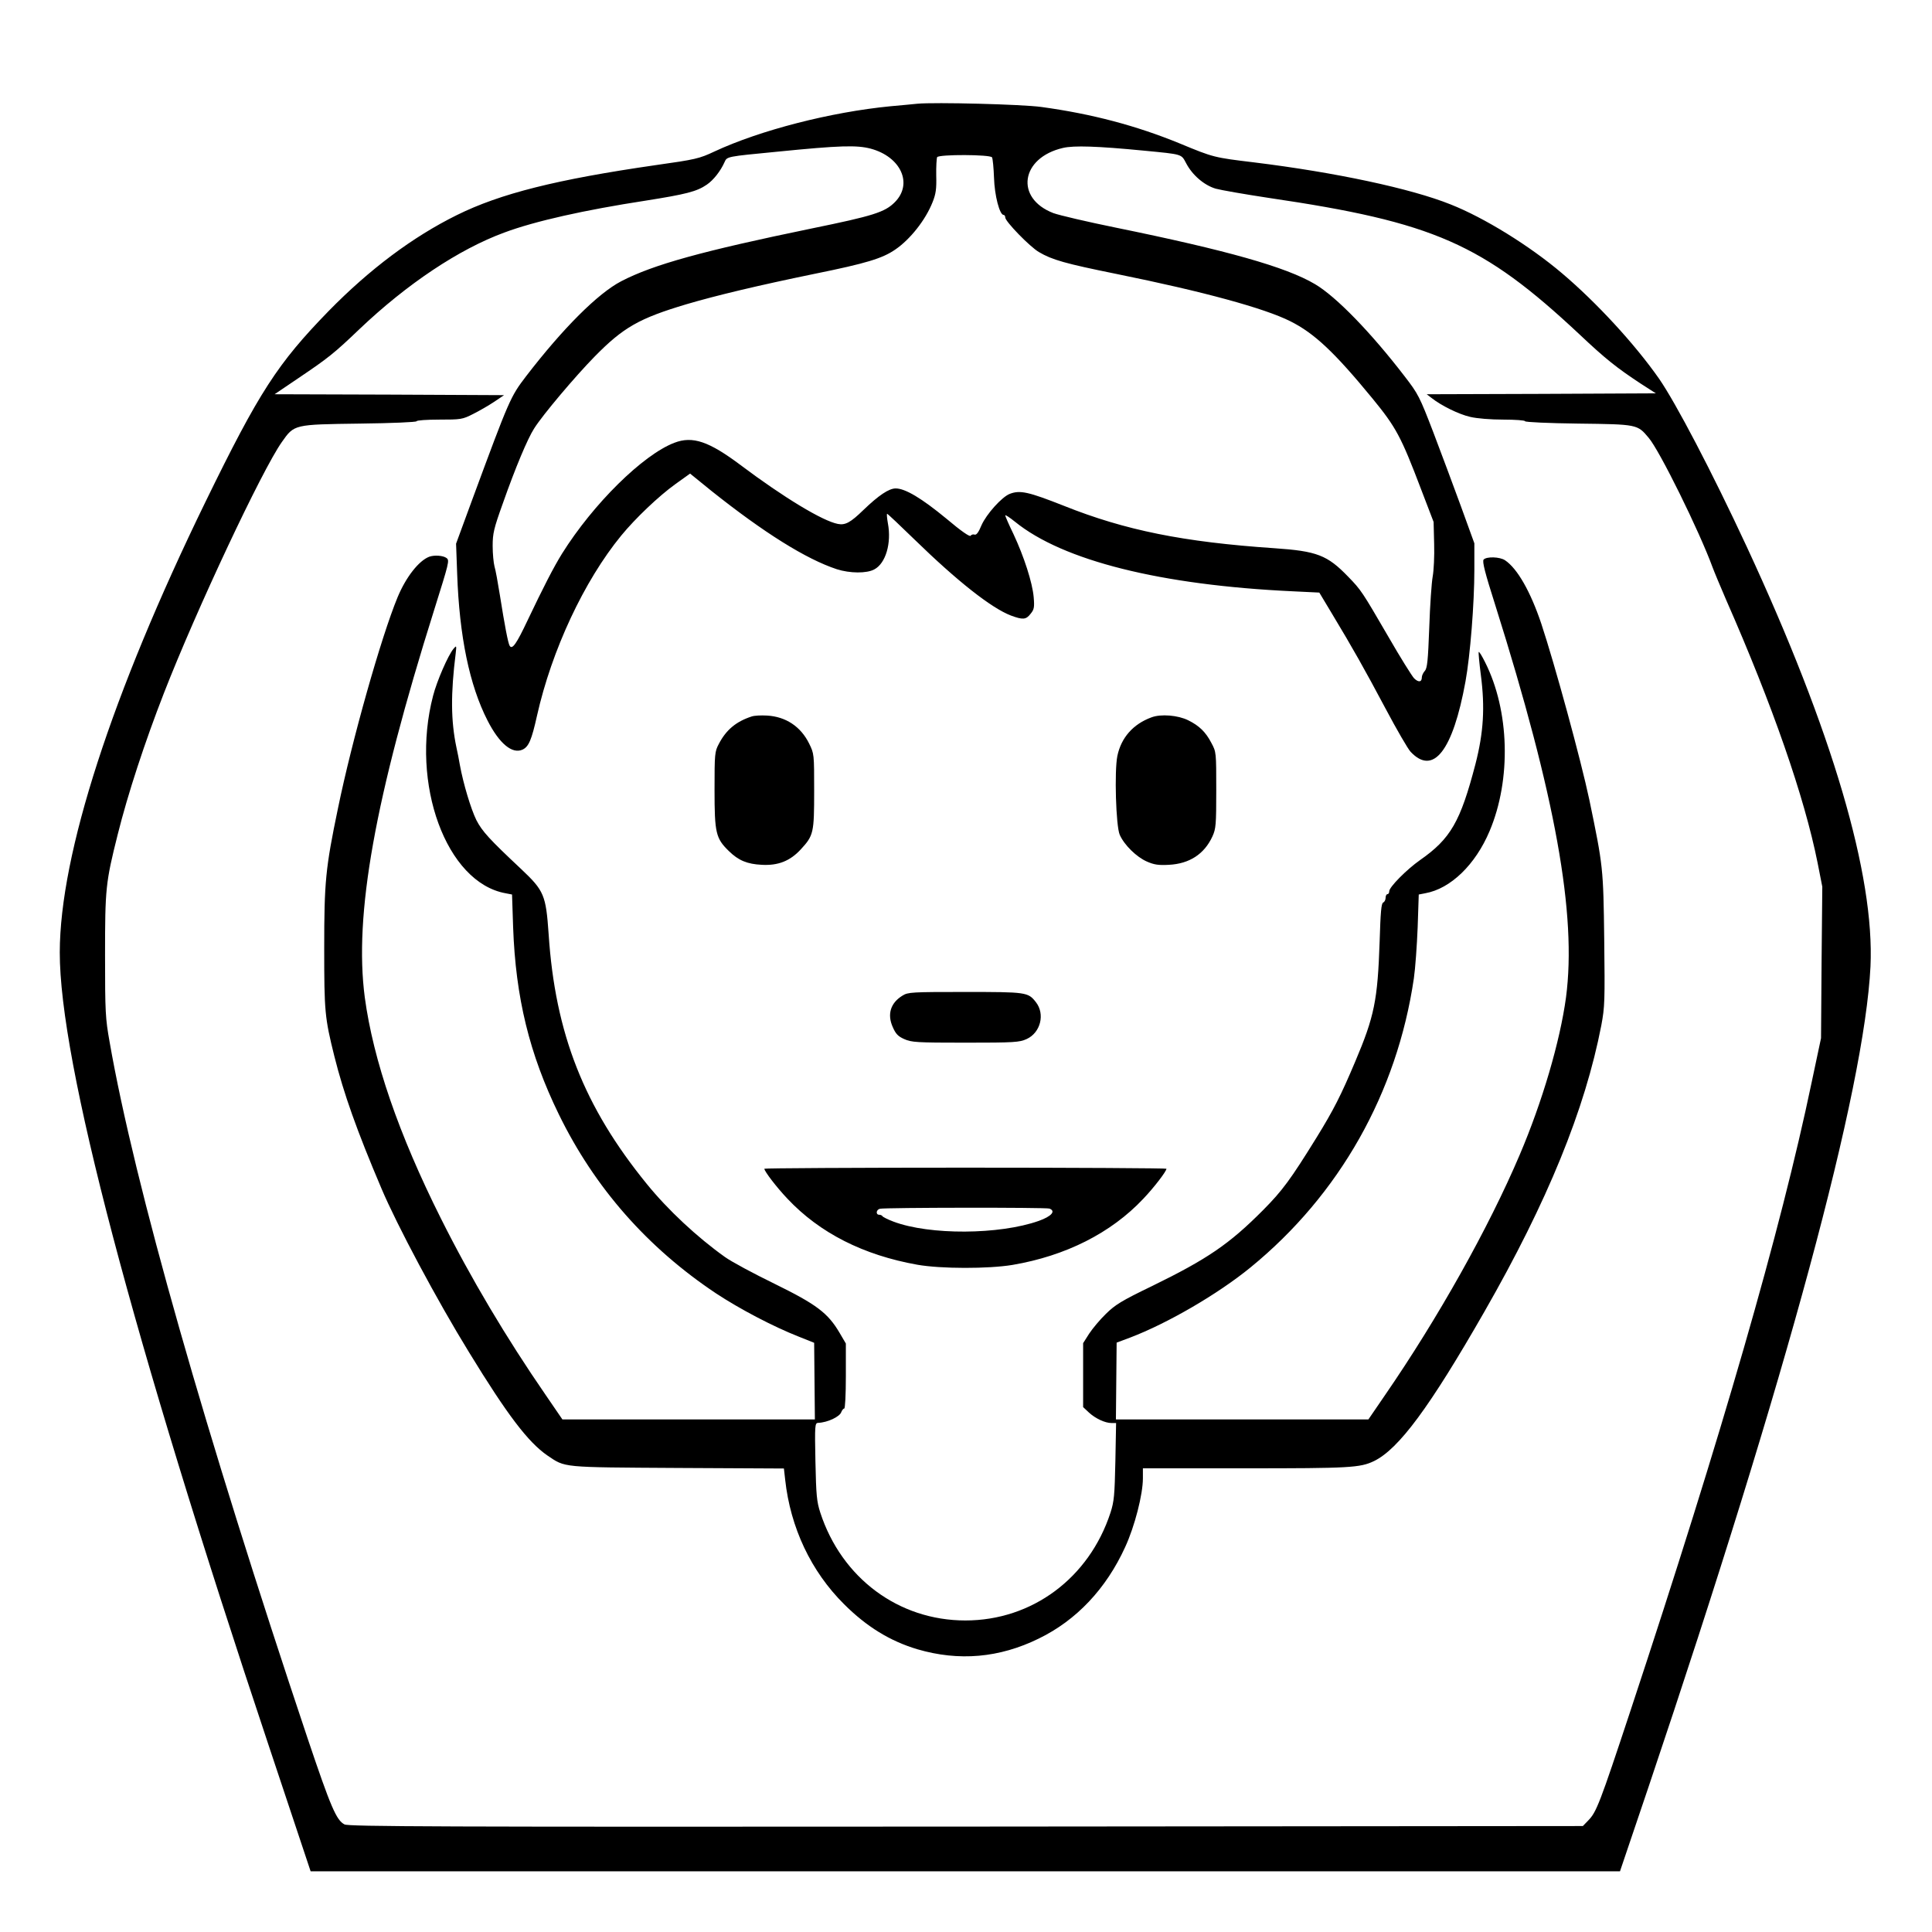 <?xml version="1.0" standalone="no"?>
<!DOCTYPE svg PUBLIC "-//W3C//DTD SVG 20010904//EN"
 "http://www.w3.org/TR/2001/REC-SVG-20010904/DTD/svg10.dtd">
<svg version="1.0" xmlns="http://www.w3.org/2000/svg"
 width="2048pt" height="2048pt" viewBox="0 0 2048 2048"
 preserveAspectRatio="xMidYMid meet">
<g transform="translate(0,2048) scale(0.192,-0.192)"
fill="#000000" stroke="none">
<path d="M5065 10094 c-22 -2 -89 -9 -149 -14 -329 -32 -719 -132 -972 -250
-83 -39 -104 -44 -324 -75 -547 -79 -858 -157 -1098 -276 -243 -120 -482 -299
-708 -530 -282 -290 -383 -445 -680 -1054 -517 -1061 -803 -1943 -804 -2486
-1 -602 398 -2118 1155 -4384 l230 -690 3615 0 3614 0 159 470 c764 2268 1190
3845 1224 4525 24 503 -211 1301 -683 2318 -192 413 -392 795 -485 929 -134
191 -344 419 -534 580 -180 153 -431 308 -616 381 -219 88 -637 177 -1084 232
-223 27 -224 27 -410 104 -241 99 -487 164 -765 202 -109 15 -588 27 -685 18z
m-258 -248 c167 -45 235 -194 133 -296 -55 -55 -118 -75 -460 -145 -601 -124
-873 -199 -1050 -291 -129 -67 -322 -260 -525 -524 -87 -114 -92 -125 -297
-680 l-90 -245 6 -165 c12 -347 68 -617 168 -812 65 -127 136 -186 193 -160
34 16 50 53 80 188 81 361 260 744 465 994 78 95 207 218 299 284 l81 58 117
-95 c290 -231 523 -377 693 -433 72 -23 165 -24 207 -1 63 33 96 145 75 255
-5 28 -7 52 -4 52 3 0 71 -64 151 -142 235 -229 425 -379 533 -420 65 -24 83
-23 108 10 19 23 22 35 17 92 -7 80 -53 223 -112 349 -25 51 -45 98 -45 102 0
5 24 -11 54 -35 265 -215 805 -350 1535 -384 l145 -7 69 -115 c114 -189 180
-306 297 -526 61 -115 123 -222 138 -238 125 -133 233 4 303 388 26 143 49
431 49 617 l0 146 -74 204 c-41 112 -110 297 -153 410 -75 195 -83 211 -158
308 -185 241 -379 441 -495 509 -160 95 -488 187 -1100 312 -157 32 -311 68
-344 80 -214 82 -181 306 53 360 60 14 188 10 446 -15 217 -21 206 -18 234
-70 34 -65 99 -121 163 -140 29 -8 161 -31 293 -51 911 -134 1180 -252 1715
-753 144 -136 206 -185 338 -272 l84 -54 -632 -3 -633 -2 26 -20 c54 -43 152
-91 214 -105 38 -9 113 -15 184 -15 65 0 119 -4 119 -9 0 -5 131 -11 293 -13
327 -4 327 -4 389 -78 60 -69 281 -518 353 -715 10 -27 44 -108 75 -180 256
-582 432 -1087 505 -1452 l26 -132 -4 -418 -3 -418 -52 -245 c-171 -818 -495
-1941 -999 -3465 -171 -517 -189 -563 -234 -609 l-30 -31 -3405 -3 c-2932 -2
-3409 0 -3432 12 -45 23 -76 96 -203 473 -565 1686 -957 3061 -1094 3848 -23
129 -25 163 -25 475 0 372 3 403 70 670 56 224 149 508 255 780 180 462 542
1232 651 1386 69 98 65 97 432 102 172 2 312 8 312 13 0 5 56 9 125 9 120 0
128 1 187 31 34 17 86 47 116 67 l55 37 -633 3 -634 2 133 90 c163 110 196
136 336 270 262 249 549 441 800 533 169 63 442 124 780 176 221 35 282 50
337 88 37 25 76 75 98 124 14 32 11 31 290 58 350 35 440 37 517 17z m670 -48
c4 -7 9 -58 11 -113 3 -98 31 -205 53 -205 5 0 9 -6 9 -14 0 -22 136 -162 186
-191 73 -43 143 -63 429 -121 479 -97 816 -189 959 -261 132 -66 243 -170 454
-427 130 -159 157 -209 268 -501 l69 -180 3 -121 c2 -67 -2 -147 -8 -180 -6
-32 -15 -159 -19 -282 -7 -185 -11 -225 -25 -240 -9 -10 -16 -26 -16 -35 0
-27 -19 -29 -43 -5 -12 13 -76 115 -141 228 -146 251 -151 259 -223 333 -115
119 -172 141 -408 157 -502 34 -823 99 -1161 234 -195 77 -242 88 -299 66 -44
-17 -129 -112 -156 -173 -16 -39 -28 -55 -38 -52 -8 3 -18 0 -22 -6 -4 -8 -51
24 -135 95 -136 112 -226 166 -279 166 -37 0 -94 -38 -178 -119 -71 -69 -100
-85 -141 -77 -84 16 -299 146 -536 324 -176 132 -266 163 -367 124 -173 -66
-448 -337 -620 -612 -46 -74 -104 -187 -191 -370 -60 -127 -84 -162 -98 -139
-9 14 -28 115 -54 279 -11 69 -24 141 -30 160 -5 19 -10 70 -10 112 0 69 6 96
56 235 70 199 137 358 173 414 47 75 228 289 334 397 159 162 246 211 507 289
163 48 392 103 708 168 286 58 374 85 445 134 82 56 167 163 206 262 18 45 22
73 20 146 -1 50 2 96 5 102 11 16 292 15 303 -1z M2370 7593 c-58 -22 -129
-113 -175 -224 -91 -220 -252 -790 -329 -1165 -69 -331 -76 -407 -76 -772 0
-351 3 -384 56 -597 52 -207 124 -410 260 -730 85 -201 306 -616 484 -905 211
-345 326 -496 432 -569 101 -68 72 -65 719 -69 l587 -3 7 -62 c29 -265 143
-506 325 -687 124 -124 254 -204 405 -249 229 -67 452 -48 670 59 208 101 372
275 477 505 53 115 98 291 98 380 l0 55 564 0 c578 0 635 3 712 40 137 67 307
297 609 824 349 609 556 1117 646 1582 19 102 20 133 16 474 -5 395 -6 404
-82 770 -47 222 -191 749 -266 975 -59 175 -131 302 -199 348 -29 20 -103 22
-119 4 -8 -11 7 -71 65 -253 332 -1053 450 -1708 390 -2164 -33 -243 -131
-577 -256 -870 -171 -402 -450 -900 -744 -1327 l-91 -133 -697 0 -697 0 2 212
2 212 75 28 c207 79 484 240 664 387 492 402 809 964 902 1596 8 55 17 182 21
282 l6 181 36 7 c140 25 277 158 355 343 121 286 110 666 -25 933 -17 34 -32
59 -35 56 -2 -2 3 -60 12 -128 23 -178 15 -316 -30 -491 -83 -318 -137 -412
-306 -530 -74 -52 -170 -149 -170 -172 0 -9 -4 -16 -10 -16 -5 0 -10 -9 -10
-20 0 -11 -6 -23 -13 -26 -11 -4 -15 -53 -20 -217 -11 -323 -29 -412 -135
-662 -79 -187 -119 -266 -214 -420 -143 -231 -188 -292 -294 -399 -187 -188
-307 -270 -614 -420 -168 -81 -203 -103 -254 -153 -33 -32 -74 -81 -93 -110
l-33 -52 0 -177 0 -176 32 -30 c36 -33 89 -58 125 -58 l25 0 -4 -212 c-4 -187
-7 -221 -27 -283 -118 -361 -433 -595 -801 -595 -369 0 -683 234 -801 595 -20
62 -23 96 -27 283 -4 201 -3 212 15 213 52 2 120 34 128 60 4 10 11 19 16 19
5 0 9 75 9 179 l0 180 -34 58 c-65 111 -128 158 -360 272 -115 56 -238 122
-274 148 -153 109 -315 260 -431 403 -346 425 -506 830 -542 1380 -15 215 -25
239 -151 358 -177 166 -216 209 -248 271 -30 61 -72 200 -91 304 -5 28 -13 72
-19 97 -31 147 -32 297 -4 520 5 43 4 44 -12 25 -30 -36 -92 -178 -113 -260
-127 -485 73 -1031 400 -1090 l36 -7 6 -181 c14 -389 90 -700 252 -1032 198
-406 490 -737 868 -989 132 -87 315 -183 457 -239 l85 -34 2 -211 2 -212 -697
0 -697 0 -91 133 c-218 316 -416 649 -580 977 -233 465 -373 873 -420 1220
-60 455 55 1098 383 2139 82 262 86 274 68 287 -19 14 -67 17 -95 7z M4150
6711 c-86 -28 -141 -74 -181 -151 -23 -43 -24 -54 -24 -255 0 -237 7 -267 79
-337 53 -52 101 -72 182 -76 90 -5 156 21 215 85 71 77 74 91 74 323 0 204 0
205 -28 262 -46 93 -128 148 -232 154 -33 2 -71 0 -85 -5z M6357 6706 c-101
-37 -167 -112 -188 -213 -17 -83 -8 -387 13 -435 25 -57 93 -123 150 -148 41
-18 65 -21 122 -18 113 6 195 59 240 157 19 42 21 63 21 256 0 208 0 210 -27
260 -31 60 -67 95 -128 125 -56 28 -151 36 -203 16z M4983 5170 c-66 -40 -86
-103 -54 -174 16 -37 29 -51 63 -66 40 -18 67 -20 338 -20 271 0 298 2 338 20
77 35 103 138 51 204 -43 55 -52 56 -391 56 -293 0 -315 -1 -345 -20z M4220
4214 c0 -14 68 -103 128 -166 178 -189 419 -311 717 -364 131 -23 392 -23 525
-1 294 50 544 176 722 365 60 63 128 152 128 166 0 3 -499 6 -1110 6 -610 0
-1110 -3 -1110 -6z m1574 -220 c37 -14 11 -43 -59 -68 -218 -77 -603 -79 -802
-4 -32 12 -59 26 -61 30 -2 4 -10 8 -18 8 -20 0 -17 28 4 33 26 7 918 8 936 1z"/>
</g>
</svg>
